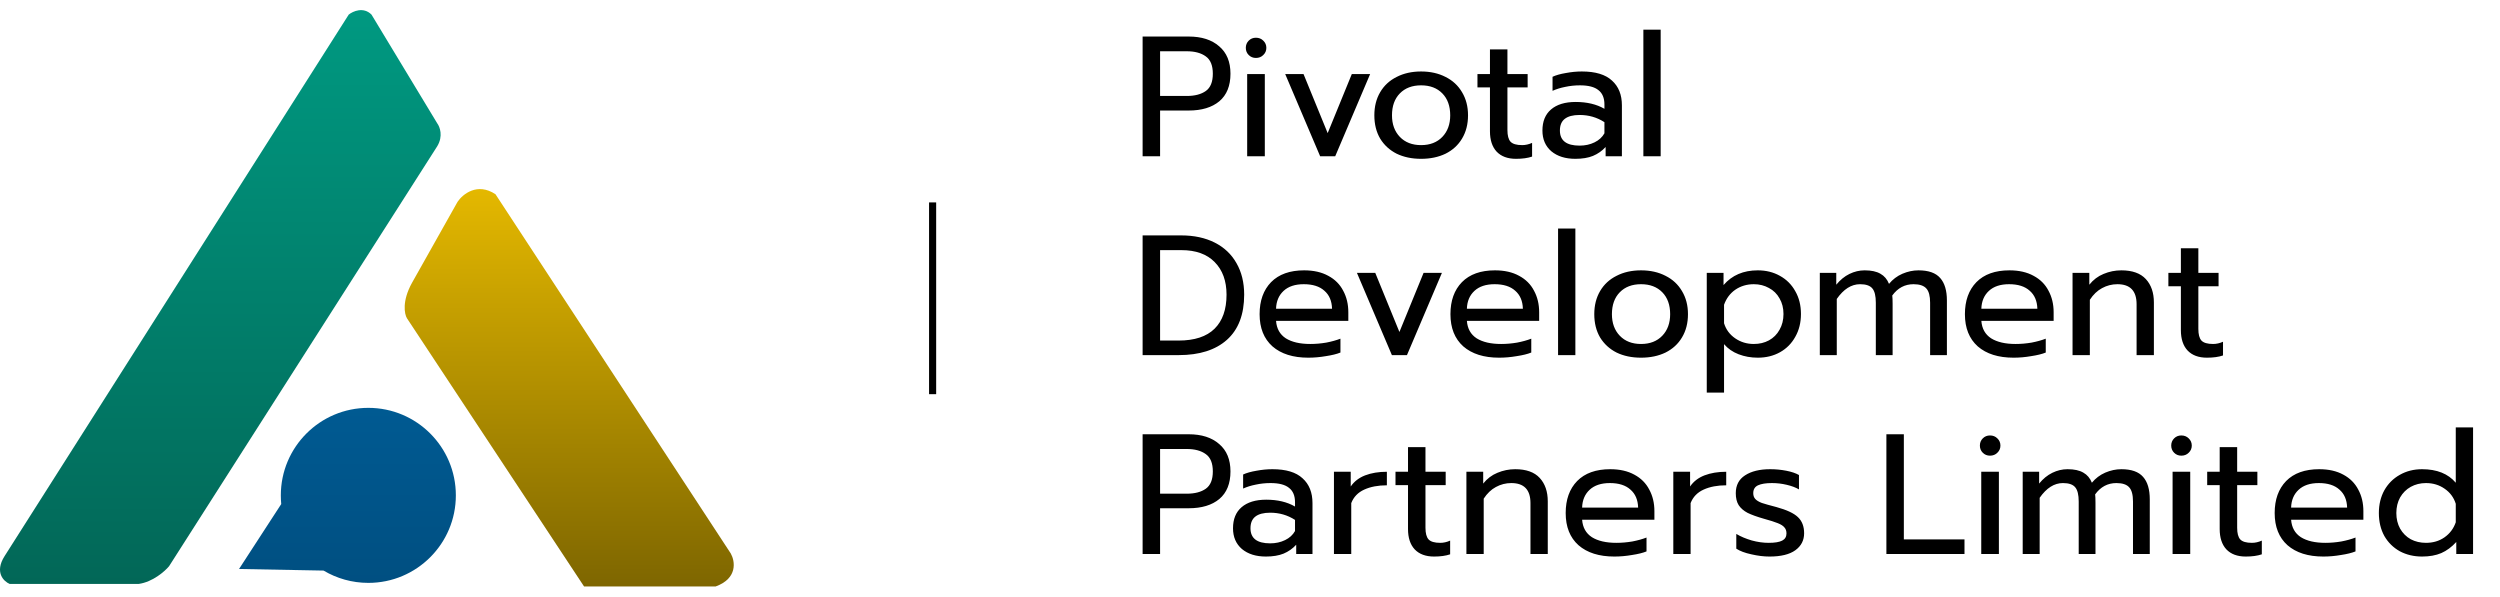 <svg width="176" height="42" viewBox="0 0 176 42" fill="none" xmlns="http://www.w3.org/2000/svg">
<path d="M24.55 1.028L0.323 39.15C-0.401 40.29 0.259 40.931 0.68 41.109H9.765C10.762 40.967 11.606 40.218 11.902 39.862L30.785 10.291C31.213 9.578 30.963 8.925 30.785 8.688L26.154 1.028C25.584 0.458 24.847 0.79 24.55 1.028Z" fill="url(#paint0_linear_306_1171)"/>
<path d="M51.45 38.971L34.883 13.675C33.601 12.82 32.567 13.675 32.211 14.21L29.005 19.91C28.292 21.193 28.47 22.107 28.648 22.404L41.118 41.287H50.381C51.949 40.717 51.747 39.506 51.45 38.971Z" fill="url(#paint1_linear_306_1171)"/>
<path d="M25.931 28.713C29.334 28.713 32.092 31.471 32.092 34.874C32.092 38.277 29.334 41.035 25.931 41.035C24.779 41.035 23.703 40.718 22.78 40.169L16.829 40.056L19.799 35.485C19.779 35.284 19.77 35.08 19.77 34.874C19.77 31.471 22.528 28.713 25.931 28.713Z" fill="url(#paint2_linear_306_1171)"/>
<path d="M65.656 14.25V27.75" stroke="black" stroke-width="0.5"/>
<path d="M80.44 2.572H83.683C84.591 2.572 85.307 2.801 85.829 3.259C86.36 3.709 86.625 4.352 86.625 5.188C86.625 6.04 86.364 6.688 85.841 7.13C85.319 7.564 84.6 7.781 83.683 7.781H81.67V11H80.44V2.572ZM83.55 6.756C84.113 6.756 84.559 6.639 84.889 6.406C85.218 6.173 85.383 5.767 85.383 5.188C85.383 4.61 85.218 4.204 84.889 3.971C84.559 3.729 84.113 3.609 83.55 3.609H81.67V6.756H83.55ZM88.416 4.079C88.215 4.079 88.046 4.011 87.91 3.874C87.773 3.738 87.705 3.569 87.705 3.368C87.705 3.167 87.773 2.998 87.91 2.861C88.046 2.725 88.215 2.656 88.416 2.656C88.625 2.656 88.798 2.725 88.934 2.861C89.079 2.998 89.151 3.167 89.151 3.368C89.151 3.569 89.079 3.738 88.934 3.874C88.798 4.011 88.625 4.079 88.416 4.079ZM87.801 5.213H89.043V11H87.801V5.213ZM90.478 5.213H91.768L93.468 9.372L95.168 5.213H96.458L93.999 11H92.938L90.478 5.213ZM100.045 11.181C99.394 11.181 98.82 11.06 98.321 10.819C97.831 10.57 97.445 10.216 97.164 9.758C96.89 9.292 96.754 8.745 96.754 8.118C96.754 7.499 96.89 6.957 97.164 6.491C97.437 6.024 97.823 5.667 98.321 5.418C98.82 5.16 99.394 5.032 100.045 5.032C100.696 5.032 101.271 5.16 101.77 5.418C102.268 5.667 102.654 6.024 102.927 6.491C103.208 6.957 103.349 7.499 103.349 8.118C103.349 8.745 103.208 9.292 102.927 9.758C102.654 10.216 102.268 10.57 101.77 10.819C101.271 11.06 100.696 11.181 100.045 11.181ZM100.045 10.216C100.672 10.216 101.171 10.023 101.54 9.638C101.91 9.252 102.095 8.745 102.095 8.118C102.095 7.467 101.91 6.953 101.54 6.575C101.171 6.197 100.672 6.008 100.045 6.008C99.418 6.008 98.92 6.197 98.55 6.575C98.18 6.953 97.996 7.467 97.996 8.118C97.996 8.745 98.18 9.252 98.55 9.638C98.92 10.023 99.418 10.216 100.045 10.216ZM106.726 11.181C106.139 11.181 105.685 11.012 105.363 10.675C105.05 10.337 104.893 9.859 104.893 9.24V6.153H104.013V5.213H104.893V3.476H106.123V5.213H107.546V6.153H106.123V9.155C106.123 9.541 106.195 9.814 106.34 9.975C106.493 10.136 106.766 10.216 107.16 10.216C107.393 10.216 107.626 10.164 107.859 10.059V11.024C107.554 11.129 107.176 11.181 106.726 11.181ZM110.902 11.181C110.203 11.181 109.64 11.004 109.214 10.65C108.796 10.289 108.587 9.802 108.587 9.191C108.587 8.548 108.788 8.054 109.19 7.708C109.6 7.355 110.179 7.178 110.926 7.178C111.722 7.178 112.397 7.339 112.952 7.66V7.359C112.952 6.901 112.811 6.563 112.53 6.346C112.257 6.121 111.823 6.008 111.228 6.008C110.874 6.008 110.528 6.044 110.191 6.117C109.861 6.181 109.564 6.274 109.299 6.394V5.405C109.54 5.293 109.853 5.204 110.239 5.14C110.625 5.068 110.999 5.032 111.36 5.032C112.317 5.032 113.024 5.245 113.482 5.671C113.949 6.089 114.182 6.671 114.182 7.419V11H113.036V10.349C112.787 10.622 112.49 10.831 112.144 10.976C111.807 11.113 111.393 11.181 110.902 11.181ZM111.204 10.252C111.589 10.252 111.939 10.176 112.253 10.023C112.566 9.871 112.799 9.658 112.952 9.384V8.601C112.429 8.263 111.847 8.094 111.204 8.094C110.737 8.094 110.388 8.187 110.155 8.372C109.93 8.548 109.817 8.822 109.817 9.191C109.817 9.899 110.279 10.252 111.204 10.252ZM115.693 2.09H116.911V11H115.693V2.09ZM80.44 16.572H83.153C84.061 16.572 84.849 16.741 85.516 17.078C86.183 17.416 86.693 17.898 87.047 18.525C87.409 19.152 87.59 19.892 87.59 20.744C87.59 22.142 87.184 23.203 86.372 23.927C85.568 24.642 84.439 25 82.984 25H80.44V16.572ZM82.972 23.975C84.097 23.975 84.941 23.698 85.504 23.143C86.066 22.589 86.348 21.789 86.348 20.744C86.348 19.779 86.07 19.016 85.516 18.453C84.969 17.89 84.186 17.609 83.165 17.609H81.67V23.975H82.972ZM92.101 25.181C91.031 25.181 90.192 24.916 89.581 24.385C88.978 23.846 88.676 23.091 88.676 22.118C88.676 21.17 88.946 20.418 89.484 19.864C90.031 19.309 90.806 19.032 91.811 19.032C92.478 19.032 93.045 19.16 93.511 19.418C93.978 19.667 94.327 20.016 94.56 20.466C94.801 20.909 94.922 21.415 94.922 21.986V22.589H89.834C89.874 23.135 90.103 23.545 90.521 23.818C90.947 24.084 91.522 24.216 92.245 24.216C92.615 24.216 92.989 24.184 93.367 24.12C93.744 24.047 94.078 23.955 94.367 23.843V24.819C94.11 24.924 93.769 25.008 93.343 25.072C92.924 25.145 92.51 25.181 92.101 25.181ZM93.776 21.733C93.76 21.186 93.58 20.764 93.234 20.466C92.896 20.161 92.414 20.008 91.787 20.008C91.176 20.008 90.702 20.165 90.364 20.479C90.027 20.792 89.85 21.21 89.834 21.733H93.776ZM95.529 19.212H96.819L98.519 23.372L100.219 19.212H101.51L99.05 25H97.989L95.529 19.212ZM105.535 25.181C104.466 25.181 103.626 24.916 103.015 24.385C102.413 23.846 102.111 23.091 102.111 22.118C102.111 21.17 102.38 20.418 102.919 19.864C103.466 19.309 104.241 19.032 105.246 19.032C105.913 19.032 106.48 19.16 106.946 19.418C107.412 19.667 107.762 20.016 107.995 20.466C108.236 20.909 108.357 21.415 108.357 21.986V22.589H103.269C103.309 23.135 103.538 23.545 103.956 23.818C104.382 24.084 104.957 24.216 105.68 24.216C106.05 24.216 106.424 24.184 106.801 24.12C107.179 24.047 107.513 23.955 107.802 23.843V24.819C107.545 24.924 107.203 25.008 106.777 25.072C106.359 25.145 105.945 25.181 105.535 25.181ZM107.211 21.733C107.195 21.186 107.014 20.764 106.669 20.466C106.331 20.161 105.849 20.008 105.222 20.008C104.611 20.008 104.137 20.165 103.799 20.479C103.462 20.792 103.285 21.21 103.269 21.733H107.211ZM109.688 16.09H110.906V25H109.688V16.09ZM115.529 25.181C114.878 25.181 114.303 25.06 113.805 24.819C113.314 24.57 112.929 24.216 112.647 23.758C112.374 23.292 112.237 22.745 112.237 22.118C112.237 21.499 112.374 20.957 112.647 20.491C112.921 20.024 113.306 19.667 113.805 19.418C114.303 19.16 114.878 19.032 115.529 19.032C116.18 19.032 116.755 19.16 117.253 19.418C117.752 19.667 118.137 20.024 118.411 20.491C118.692 20.957 118.833 21.499 118.833 22.118C118.833 22.745 118.692 23.292 118.411 23.758C118.137 24.216 117.752 24.57 117.253 24.819C116.755 25.06 116.18 25.181 115.529 25.181ZM115.529 24.216C116.156 24.216 116.654 24.023 117.024 23.637C117.394 23.252 117.579 22.745 117.579 22.118C117.579 21.467 117.394 20.953 117.024 20.575C116.654 20.197 116.156 20.008 115.529 20.008C114.902 20.008 114.404 20.197 114.034 20.575C113.664 20.953 113.479 21.467 113.479 22.118C113.479 22.745 113.664 23.252 114.034 23.637C114.404 24.023 114.902 24.216 115.529 24.216ZM120.156 19.212H121.337V20.069C121.932 19.377 122.736 19.032 123.749 19.032C124.327 19.032 124.846 19.16 125.304 19.418C125.77 19.675 126.132 20.036 126.389 20.503C126.654 20.961 126.787 21.495 126.787 22.106C126.787 22.709 126.654 23.244 126.389 23.71C126.132 24.176 125.774 24.538 125.316 24.795C124.858 25.052 124.335 25.181 123.749 25.181C123.266 25.181 122.816 25.101 122.398 24.94C121.98 24.779 121.639 24.542 121.373 24.228V27.64H120.156V19.212ZM123.471 24.216C123.865 24.216 124.219 24.132 124.532 23.963C124.854 23.786 125.103 23.537 125.28 23.215C125.465 22.894 125.557 22.524 125.557 22.106C125.557 21.688 125.465 21.323 125.28 21.009C125.103 20.688 124.854 20.442 124.532 20.274C124.219 20.097 123.865 20.008 123.471 20.008C122.981 20.008 122.547 20.137 122.169 20.394C121.799 20.651 121.534 21.005 121.373 21.455V22.757C121.51 23.2 121.771 23.553 122.157 23.818C122.543 24.084 122.981 24.216 123.471 24.216ZM128.115 19.212H129.273V20.044C129.546 19.707 129.856 19.454 130.201 19.285C130.547 19.116 130.904 19.032 131.274 19.032C131.74 19.032 132.11 19.112 132.384 19.273C132.657 19.425 132.858 19.663 132.986 19.984C133.244 19.671 133.557 19.434 133.927 19.273C134.305 19.112 134.682 19.032 135.06 19.032C135.768 19.032 136.278 19.212 136.591 19.574C136.905 19.928 137.062 20.454 137.062 21.154V25H135.88V21.311C135.88 20.836 135.792 20.503 135.615 20.31C135.438 20.109 135.137 20.008 134.711 20.008C134.1 20.008 133.601 20.274 133.215 20.804C133.232 20.925 133.24 21.122 133.24 21.395V25H132.058V21.311C132.058 20.836 131.978 20.503 131.817 20.31C131.656 20.109 131.367 20.008 130.949 20.008C130.338 20.008 129.791 20.354 129.309 21.045V25H128.115V19.212ZM141.754 25.181C140.685 25.181 139.845 24.916 139.234 24.385C138.631 23.846 138.33 23.091 138.33 22.118C138.33 21.17 138.599 20.418 139.138 19.864C139.684 19.309 140.46 19.032 141.465 19.032C142.132 19.032 142.699 19.16 143.165 19.418C143.631 19.667 143.981 20.016 144.214 20.466C144.455 20.909 144.576 21.415 144.576 21.986V22.589H139.487C139.528 23.135 139.757 23.545 140.175 23.818C140.601 24.084 141.176 24.216 141.899 24.216C142.269 24.216 142.642 24.184 143.02 24.12C143.398 24.047 143.732 23.955 144.021 23.843V24.819C143.764 24.924 143.422 25.008 142.996 25.072C142.578 25.145 142.164 25.181 141.754 25.181ZM143.43 21.733C143.414 21.186 143.233 20.764 142.888 20.466C142.55 20.161 142.068 20.008 141.441 20.008C140.83 20.008 140.356 20.165 140.018 20.479C139.68 20.792 139.504 21.21 139.487 21.733H143.43ZM145.907 19.212H147.088V20.044C147.362 19.699 147.695 19.446 148.089 19.285C148.491 19.116 148.909 19.032 149.343 19.032C150.115 19.032 150.689 19.237 151.067 19.647C151.445 20.056 151.634 20.607 151.634 21.298V25H150.416V21.419C150.416 20.479 149.966 20.008 149.066 20.008C148.68 20.008 148.318 20.101 147.981 20.286C147.651 20.462 147.366 20.736 147.125 21.105V25H145.907V19.212ZM155.367 25.181C154.78 25.181 154.326 25.012 154.004 24.674C153.691 24.337 153.534 23.859 153.534 23.24V20.153H152.654V19.212H153.534V17.476H154.764V19.212H156.187V20.153H154.764V23.155C154.764 23.541 154.836 23.814 154.981 23.975C155.134 24.136 155.407 24.216 155.801 24.216C156.034 24.216 156.267 24.164 156.5 24.059V25.024C156.195 25.129 155.817 25.181 155.367 25.181ZM80.44 30.572H83.683C84.591 30.572 85.307 30.801 85.829 31.259C86.36 31.709 86.625 32.352 86.625 33.188C86.625 34.041 86.364 34.688 85.841 35.13C85.319 35.564 84.6 35.781 83.683 35.781H81.67V39H80.44V30.572ZM83.55 34.756C84.113 34.756 84.559 34.639 84.889 34.406C85.218 34.173 85.383 33.767 85.383 33.188C85.383 32.61 85.218 32.204 84.889 31.971C84.559 31.73 84.113 31.609 83.55 31.609H81.67V34.756H83.55ZM89.119 39.181C88.42 39.181 87.857 39.004 87.431 38.65C87.013 38.289 86.804 37.802 86.804 37.191C86.804 36.548 87.005 36.054 87.407 35.708C87.817 35.355 88.396 35.178 89.143 35.178C89.939 35.178 90.614 35.339 91.169 35.66V35.359C91.169 34.901 91.028 34.563 90.747 34.346C90.474 34.121 90.04 34.008 89.445 34.008C89.091 34.008 88.745 34.044 88.408 34.117C88.078 34.181 87.781 34.274 87.516 34.394V33.405C87.757 33.293 88.07 33.205 88.456 33.14C88.842 33.068 89.216 33.032 89.577 33.032C90.534 33.032 91.241 33.245 91.699 33.671C92.166 34.089 92.399 34.672 92.399 35.419V39H91.253V38.349C91.004 38.622 90.707 38.831 90.361 38.976C90.023 39.112 89.609 39.181 89.119 39.181ZM89.421 38.252C89.806 38.252 90.156 38.176 90.47 38.023C90.783 37.871 91.016 37.658 91.169 37.384V36.601C90.646 36.263 90.064 36.094 89.421 36.094C88.954 36.094 88.605 36.187 88.372 36.371C88.147 36.548 88.034 36.822 88.034 37.191C88.034 37.899 88.496 38.252 89.421 38.252ZM93.91 33.212H95.091V34.249C95.333 33.896 95.67 33.635 96.104 33.466C96.546 33.297 97.057 33.212 97.636 33.212V34.165C97.017 34.165 96.486 34.266 96.044 34.467C95.602 34.667 95.296 34.985 95.128 35.419V39H93.91V33.212ZM100.956 39.181C100.37 39.181 99.915 39.012 99.594 38.675C99.28 38.337 99.124 37.859 99.124 37.24V34.153H98.243V33.212H99.124V31.476H100.353V33.212H101.776V34.153H100.353V37.155C100.353 37.541 100.426 37.814 100.571 37.975C100.723 38.136 100.997 38.216 101.39 38.216C101.624 38.216 101.857 38.164 102.09 38.059V39.024C101.784 39.129 101.406 39.181 100.956 39.181ZM103.235 33.212H104.417V34.044C104.69 33.699 105.024 33.446 105.418 33.285C105.82 33.116 106.238 33.032 106.672 33.032C107.443 33.032 108.018 33.237 108.396 33.647C108.774 34.056 108.963 34.607 108.963 35.298V39H107.745V35.419C107.745 34.478 107.295 34.008 106.394 34.008C106.009 34.008 105.647 34.101 105.309 34.286C104.98 34.462 104.694 34.736 104.453 35.105V39H103.235V33.212ZM113.648 39.181C112.579 39.181 111.739 38.916 111.128 38.385C110.525 37.846 110.224 37.091 110.224 36.118C110.224 35.17 110.493 34.418 111.032 33.864C111.578 33.309 112.354 33.032 113.359 33.032C114.026 33.032 114.593 33.16 115.059 33.417C115.525 33.667 115.875 34.016 116.108 34.467C116.349 34.909 116.47 35.415 116.47 35.986V36.589H111.381C111.422 37.135 111.651 37.545 112.069 37.818C112.495 38.084 113.069 38.216 113.793 38.216C114.163 38.216 114.536 38.184 114.914 38.12C115.292 38.047 115.626 37.955 115.915 37.843V38.819C115.658 38.924 115.316 39.008 114.89 39.072C114.472 39.145 114.058 39.181 113.648 39.181ZM115.324 35.733C115.308 35.186 115.127 34.764 114.782 34.467C114.444 34.161 113.962 34.008 113.335 34.008C112.724 34.008 112.25 34.165 111.912 34.478C111.574 34.792 111.397 35.21 111.381 35.733H115.324ZM117.801 33.212H118.982V34.249C119.223 33.896 119.561 33.635 119.995 33.466C120.437 33.297 120.948 33.212 121.526 33.212V34.165C120.907 34.165 120.377 34.266 119.935 34.467C119.493 34.667 119.187 34.985 119.018 35.419V39H117.801V33.212ZM124.574 39.181C124.172 39.181 123.746 39.129 123.296 39.024C122.846 38.928 122.492 38.795 122.235 38.626V37.589C122.548 37.774 122.91 37.927 123.32 38.047C123.73 38.16 124.128 38.216 124.514 38.216C124.948 38.216 125.265 38.164 125.466 38.059C125.667 37.955 125.768 37.786 125.768 37.553C125.768 37.376 125.719 37.236 125.623 37.131C125.535 37.019 125.378 36.918 125.153 36.83C124.936 36.741 124.606 36.637 124.164 36.516C123.69 36.38 123.312 36.243 123.031 36.106C122.757 35.962 122.548 35.781 122.404 35.564C122.267 35.347 122.199 35.065 122.199 34.72C122.199 34.165 122.416 33.747 122.85 33.466C123.292 33.176 123.883 33.032 124.622 33.032C125.008 33.032 125.386 33.068 125.756 33.14C126.125 33.212 126.423 33.313 126.648 33.442V34.454C126.415 34.318 126.125 34.209 125.78 34.129C125.442 34.048 125.096 34.008 124.743 34.008C124.317 34.008 123.991 34.061 123.766 34.165C123.541 34.27 123.429 34.454 123.429 34.72C123.429 34.889 123.477 35.025 123.573 35.13C123.67 35.234 123.822 35.327 124.031 35.407C124.248 35.479 124.59 35.576 125.056 35.696C125.788 35.897 126.294 36.134 126.576 36.408C126.865 36.681 127.01 37.059 127.01 37.541C127.01 38.039 126.805 38.437 126.395 38.735C125.985 39.032 125.378 39.181 124.574 39.181ZM132.802 30.572H134.031V37.975H138.3V39H132.802V30.572ZM140.095 32.079C139.894 32.079 139.725 32.011 139.589 31.874C139.452 31.738 139.384 31.569 139.384 31.368C139.384 31.167 139.452 30.998 139.589 30.861C139.725 30.725 139.894 30.656 140.095 30.656C140.304 30.656 140.477 30.725 140.613 30.861C140.758 30.998 140.83 31.167 140.83 31.368C140.83 31.569 140.758 31.738 140.613 31.874C140.477 32.011 140.304 32.079 140.095 32.079ZM139.48 33.212H140.722V39H139.48V33.212ZM142.398 33.212H143.555V34.044C143.829 33.707 144.138 33.454 144.484 33.285C144.829 33.116 145.187 33.032 145.557 33.032C146.023 33.032 146.393 33.112 146.666 33.273C146.939 33.425 147.14 33.663 147.269 33.984C147.526 33.671 147.84 33.434 148.209 33.273C148.587 33.112 148.965 33.032 149.343 33.032C150.05 33.032 150.561 33.212 150.874 33.574C151.188 33.928 151.344 34.454 151.344 35.154V39H150.163V35.31C150.163 34.836 150.074 34.503 149.897 34.31C149.721 34.109 149.419 34.008 148.993 34.008C148.382 34.008 147.884 34.274 147.498 34.804C147.514 34.925 147.522 35.122 147.522 35.395V39H146.341V35.31C146.341 34.836 146.26 34.503 146.099 34.31C145.939 34.109 145.649 34.008 145.231 34.008C144.62 34.008 144.074 34.354 143.592 35.045V39H142.398V33.212ZM153.565 32.079C153.364 32.079 153.195 32.011 153.059 31.874C152.922 31.738 152.854 31.569 152.854 31.368C152.854 31.167 152.922 30.998 153.059 30.861C153.195 30.725 153.364 30.656 153.565 30.656C153.774 30.656 153.947 30.725 154.084 30.861C154.228 30.998 154.301 31.167 154.301 31.368C154.301 31.569 154.228 31.738 154.084 31.874C153.947 32.011 153.774 32.079 153.565 32.079ZM152.95 33.212H154.192V39H152.95V33.212ZM158.099 39.181C157.512 39.181 157.058 39.012 156.736 38.675C156.423 38.337 156.266 37.859 156.266 37.24V34.153H155.386V33.212H156.266V31.476H157.496V33.212H158.919V34.153H157.496V37.155C157.496 37.541 157.568 37.814 157.713 37.975C157.866 38.136 158.139 38.216 158.533 38.216C158.766 38.216 158.999 38.164 159.232 38.059V39.024C158.927 39.129 158.549 39.181 158.099 39.181ZM163.561 39.181C162.492 39.181 161.652 38.916 161.041 38.385C160.438 37.846 160.137 37.091 160.137 36.118C160.137 35.17 160.406 34.418 160.944 33.864C161.491 33.309 162.267 33.032 163.272 33.032C163.939 33.032 164.505 33.16 164.972 33.417C165.438 33.667 165.787 34.016 166.021 34.467C166.262 34.909 166.382 35.415 166.382 35.986V36.589H161.294C161.334 37.135 161.563 37.545 161.981 37.818C162.407 38.084 162.982 38.216 163.706 38.216C164.075 38.216 164.449 38.184 164.827 38.12C165.205 38.047 165.538 37.955 165.828 37.843V38.819C165.57 38.924 165.229 39.008 164.803 39.072C164.385 39.145 163.971 39.181 163.561 39.181ZM165.237 35.733C165.221 35.186 165.04 34.764 164.694 34.467C164.357 34.161 163.874 34.008 163.247 34.008C162.636 34.008 162.162 34.165 161.825 34.478C161.487 34.792 161.31 35.21 161.294 35.733H165.237ZM170.511 39.181C169.932 39.181 169.409 39.056 168.943 38.807C168.485 38.55 168.123 38.192 167.858 37.734C167.601 37.268 167.472 36.729 167.472 36.118C167.472 35.516 167.601 34.981 167.858 34.515C168.123 34.048 168.485 33.687 168.943 33.43C169.409 33.164 169.932 33.032 170.511 33.032C171.556 33.032 172.347 33.349 172.886 33.984V30.09H174.104V39H172.922V38.156C172.601 38.51 172.247 38.771 171.861 38.94C171.483 39.1 171.033 39.181 170.511 39.181ZM170.788 38.216C171.286 38.216 171.72 38.088 172.09 37.83C172.468 37.565 172.733 37.212 172.886 36.769V35.467C172.749 35.025 172.488 34.672 172.102 34.406C171.724 34.141 171.286 34.008 170.788 34.008C170.394 34.008 170.036 34.097 169.715 34.274C169.401 34.45 169.152 34.7 168.967 35.021C168.79 35.343 168.702 35.708 168.702 36.118C168.702 36.528 168.79 36.894 168.967 37.215C169.152 37.537 169.401 37.786 169.715 37.963C170.036 38.132 170.394 38.216 170.788 38.216Z" fill="black"/>
<defs>
<linearGradient id="paint0_linear_306_1171" x1="15.511" y1="0.713" x2="15.511" y2="41.109" gradientUnits="userSpaceOnUse">
<stop stop-color="#009981"/>
<stop offset="1" stop-color="#026757"/>
</linearGradient>
<linearGradient id="paint1_linear_306_1171" x1="40.072" y1="13.313" x2="40.072" y2="41.287" gradientUnits="userSpaceOnUse">
<stop stop-color="#E4B800"/>
<stop offset="1" stop-color="#7E6600"/>
</linearGradient>
<linearGradient id="paint2_linear_306_1171" x1="24.461" y1="28.713" x2="24.461" y2="41.035" gradientUnits="userSpaceOnUse">
<stop stop-color="#005A92"/>
<stop offset="1" stop-color="#004F81"/>
</linearGradient>
</defs>
</svg>
